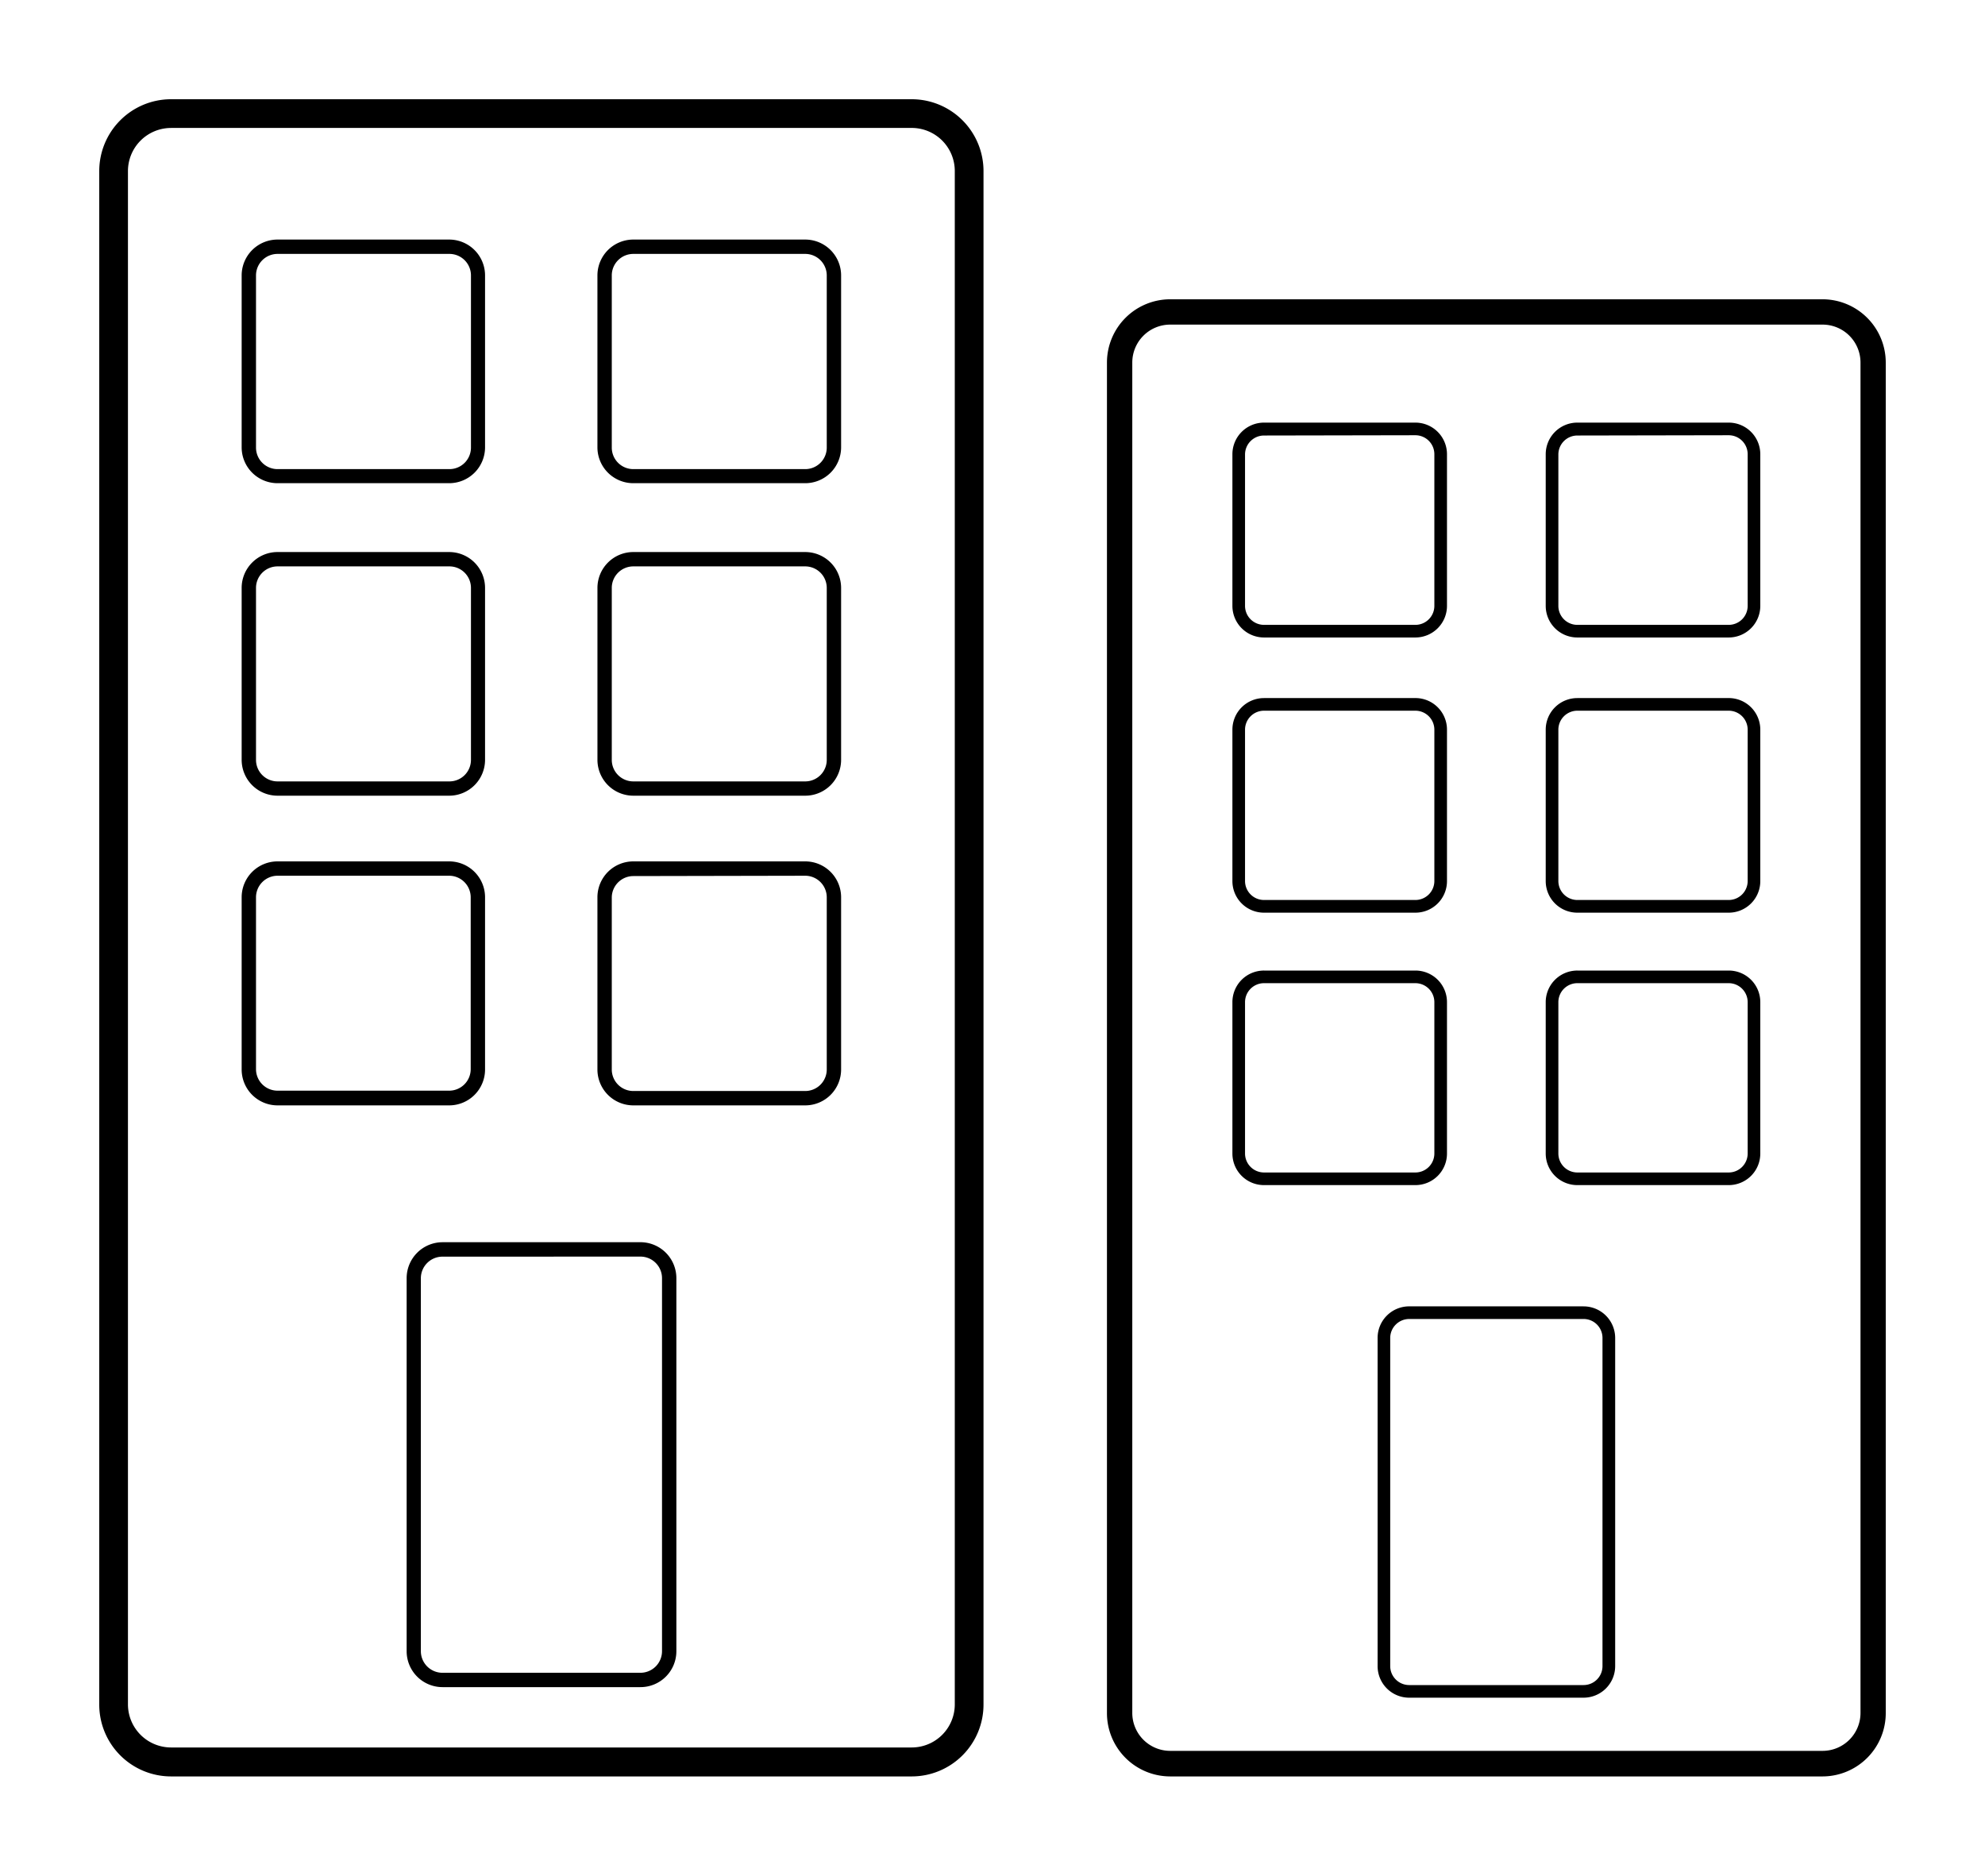 <svg xmlns="http://www.w3.org/2000/svg" height="94.503" width="100"><path d="M8.584 5A3.619 3.619 0 005 8.615v77.273a3.619 3.619 0 003.616 3.615h37.318a3.619 3.619 0 003.613-3.628V8.615A3.619 3.619 0 0045.934 5H8.616a3.619 3.619 0 00-.032 0zm.032 1.446h37.318A2.17 2.17 0 0148.1 8.615v77.26a2.17 2.17 0 01-2.166 2.169H8.616a2.173 2.173 0 01-2.17-2.17V8.616a2.173 2.173 0 012.17-2.169zm5.366 5.624a1.808 1.808 0 00-1.808 1.808v8.66a1.808 1.808 0 001.808 1.807h8.646a1.808 1.808 0 001.808-1.794v-8.673a1.808 1.808 0 00-1.808-1.808zm17.923 0a1.808 1.808 0 00-1.808 1.808v8.66a1.808 1.808 0 001.808 1.807h8.66a1.808 1.808 0 001.808-1.794v-8.673a1.808 1.808 0 00-1.808-1.808zm-17.923.723h8.646a1.085 1.085 0 011.098 1.085v8.673a1.085 1.085 0 01-1.098 1.085h-8.646a1.085 1.085 0 01-1.085-1.085v-8.673a1.085 1.085 0 011.085-1.085zm17.923 0h8.66a1.085 1.085 0 011.085 1.085v8.673a1.085 1.085 0 01-1.085 1.085h-8.66a1.085 1.085 0 01-1.085-1.085v-8.673a1.085 1.085 0 011.085-1.085zm27.045 2.286a3.19 3.19 0 00-3.184 3.184V86.32a3.19 3.19 0 003.184 3.183h32.867A3.19 3.19 0 0095 86.306V18.263a3.19 3.19 0 00-3.183-3.184zm0 1.276h32.867a1.911 1.911 0 011.911 1.908v68.043a1.911 1.911 0 01-1.911 1.909H58.95a1.911 1.911 0 01-1.908-1.909V18.263a1.911 1.911 0 011.908-1.908zm4.726 4.938a1.593 1.593 0 00-1.59 1.593v7.64a1.593 1.593 0 001.59 1.593h7.63a1.593 1.593 0 001.59-1.607v-7.626a1.593 1.593 0 00-1.59-1.593zm15.784 0a1.593 1.593 0 00-1.59 1.593v7.64a1.593 1.593 0 001.59 1.593h7.63a1.593 1.593 0 001.59-1.607v-7.626a1.593 1.593 0 00-1.59-1.593zm-8.154.636a.957.957 0 01.954.957v7.64a.957.957 0 01-.954.957h-7.63a.957.957 0 01-.954-.958V22.9a.957.957 0 01.954-.957zm15.784 0a.957.957 0 01.954.957v7.64a.957.957 0 01-.954.957h-7.63a.957.957 0 01-.953-.958V22.9a.957.957 0 01.953-.957zm-73.135 5.885a1.808 1.808 0 00-1.781 1.807v8.66a1.808 1.808 0 001.808 1.809h8.646a1.808 1.808 0 001.808-1.805v-8.664a1.808 1.808 0 00-1.808-1.807h-8.646a1.808 1.808 0 00-.027 0zm17.923 0a1.808 1.808 0 00-1.78 1.807v8.66a1.808 1.808 0 001.807 1.809h8.66a1.808 1.808 0 001.808-1.805v-8.664a1.808 1.808 0 00-1.808-1.807h-8.66a1.808 1.808 0 00-.027 0zm-17.896.723h8.646a1.085 1.085 0 011.098 1.084v8.664a1.085 1.085 0 01-1.098 1.085h-8.646a1.085 1.085 0 01-1.085-1.085v-8.664a1.085 1.085 0 011.085-1.084zm17.923 0h8.66a1.085 1.085 0 011.085 1.084v8.664a1.085 1.085 0 01-1.085 1.085h-8.66a1.085 1.085 0 01-1.085-1.085v-8.664a1.085 1.085 0 011.085-1.084zm31.771 6.635a1.59 1.59 0 00-1.59 1.59v7.632a1.59 1.59 0 001.59 1.59h7.63a1.59 1.59 0 001.59-1.593v-7.63a1.59 1.59 0 00-1.59-1.59zm15.784 0a1.59 1.59 0 00-1.59 1.59v7.632a1.59 1.59 0 001.59 1.59h7.63a1.59 1.59 0 001.59-1.593v-7.63a1.59 1.59 0 00-1.59-1.59zm-15.784.636h7.63a.957.957 0 01.954.954v7.63a.957.957 0 01-.954.953h-7.63a.957.957 0 01-.954-.954v-7.63a.957.957 0 01.954-.953zm15.784 0h7.63a.957.957 0 01.954.954v7.63a.957.957 0 01-.954.953h-7.63a.957.957 0 01-.953-.954v-7.63a.957.957 0 01.953-.953zM13.982 43.4a1.808 1.808 0 00-1.808 1.808v8.677a1.808 1.808 0 001.808 1.808h8.646a1.808 1.808 0 001.808-1.825v-8.66a1.808 1.808 0 00-1.808-1.808zm17.923 0a1.808 1.808 0 00-1.808 1.808v8.677a1.808 1.808 0 001.808 1.808h8.66a1.808 1.808 0 001.808-1.825v-8.66a1.808 1.808 0 00-1.808-1.808zm-17.923.723h8.646a1.088 1.088 0 011.085 1.085v8.66a1.085 1.085 0 01-1.085 1.084h-8.646a1.085 1.085 0 01-1.085-1.084v-8.66a1.088 1.088 0 011.085-1.085zm26.583 0a1.088 1.088 0 011.085 1.085v8.677a1.085 1.085 0 01-1.085 1.084h-8.66a1.085 1.085 0 01-1.085-1.084v-8.66a1.088 1.088 0 011.085-1.085zm23.068 4.778a1.59 1.59 0 00-1.547 1.59v7.629a1.59 1.59 0 001.59 1.59h7.63a1.59 1.59 0 001.59-1.59v-7.63a1.59 1.59 0 00-1.59-1.59h-7.63a1.59 1.59 0 00-.043 0zm15.784 0a1.59 1.59 0 00-1.547 1.59v7.629a1.59 1.59 0 001.59 1.59h7.63a1.59 1.59 0 001.59-1.59v-7.63a1.59 1.59 0 00-1.59-1.59h-7.63a1.59 1.59 0 00-.043 0zm-15.74.635h7.629a.957.957 0 01.954.955v7.629a.957.957 0 01-.954.954h-7.63a.957.957 0 01-.954-.954v-7.63a.957.957 0 01.954-.954zm15.783 0h7.63a.957.957 0 01.954.955v7.629a.957.957 0 01-.954.954h-7.63a.957.957 0 01-.953-.954v-7.63a.957.957 0 01.953-.954zM22.27 62.588a1.811 1.811 0 00-1.784 1.808v18.8a1.808 1.808 0 001.808 1.808h9.965a1.808 1.808 0 001.815-1.81V64.395a1.811 1.811 0 00-1.808-1.808h-9.972a1.811 1.811 0 00-.023 0zm9.996.724a1.088 1.088 0 011.085 1.084v18.8a1.088 1.088 0 01-1.085 1.085h-9.972a1.088 1.088 0 01-1.092-1.088V64.396a1.088 1.088 0 011.092-1.081zm38.725 2.507a1.59 1.59 0 00-1.59 1.59v16.537a1.59 1.59 0 001.59 1.59h8.785a1.593 1.593 0 001.593-1.59V67.41a1.593 1.593 0 00-1.593-1.59zm0 .636h8.785a.954.954 0 01.954.954v16.537a.954.954 0 01-.954.954H70.99a.957.957 0 01-.954-.954V67.41a.957.957 0 01.954-.954z"/></svg>